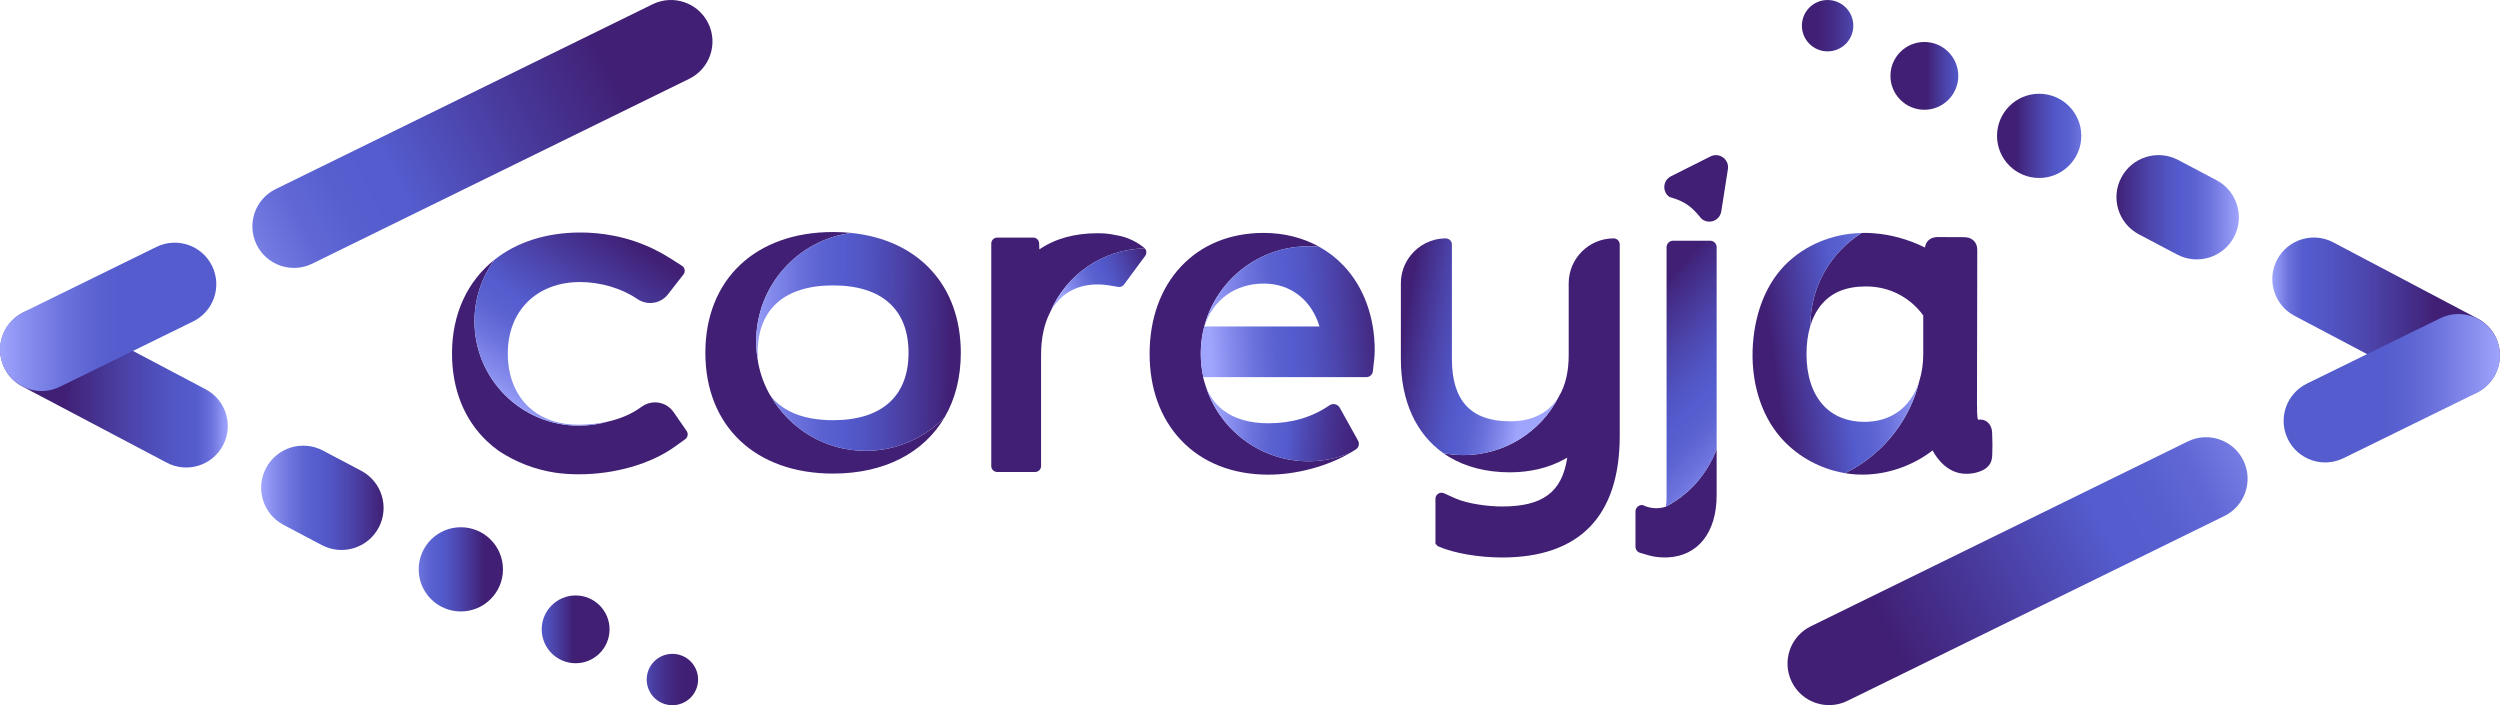 <svg viewBox="0 0 748 211" fill="none" xmlns="http://www.w3.org/2000/svg">
  <g clip-path="url(#clip0_11_2)">
    <path
      d="M201.181 211C205.429 211 208.872 207.56 208.872 203.316C208.872 199.072 205.429 195.631 201.181 195.631C196.934 195.631 193.49 199.072 193.49 203.316C193.49 207.56 196.934 211 201.181 211Z"
      fill="url(#paint0_linear_11_2)" />
    <path
      d="M172.23 198.442C177.835 198.442 182.379 193.901 182.379 188.3C182.379 182.7 177.835 178.159 172.23 178.159C166.624 178.159 162.08 182.7 162.08 188.3C162.08 193.901 166.624 198.442 172.23 198.442Z"
      fill="url(#paint1_linear_11_2)" />
    <path
      d="M137.881 182.946C144.844 182.946 150.489 177.306 150.489 170.349C150.489 163.391 144.844 157.751 137.881 157.751C130.917 157.751 125.272 163.391 125.272 170.349C125.272 177.306 130.917 182.946 137.881 182.946Z"
      fill="url(#paint2_linear_11_2)" />
    <path
      d="M108.058 140.845L96.608 134.803C90.459 131.558 82.841 133.908 79.594 140.052C76.346 146.196 78.698 153.807 84.848 157.052L96.297 163.094C102.447 166.339 110.064 163.989 113.312 157.845C116.559 151.701 114.207 144.089 108.058 140.845Z"
      fill="url(#paint3_linear_11_2)" />
    <path
      d="M61.526 116.468L18.296 93.656C12.224 90.452 4.701 92.772 1.494 98.84C-1.713 104.907 0.61 112.423 6.682 115.627L49.912 138.439C55.984 141.643 63.507 139.322 66.714 133.255C69.921 127.188 67.598 119.672 61.526 116.468Z"
      fill="url(#paint4_linear_11_2)" />
    <path
      d="M46.808 73.878L6.943 93.425C0.779 96.448 -1.766 103.892 1.259 110.052C4.285 116.211 11.735 118.754 17.9 115.731L57.764 96.184C63.929 93.161 66.474 85.717 63.448 79.558C60.423 73.398 52.973 70.855 46.808 73.878Z"
      fill="url(#paint5_linear_11_2)" />
    <path
      d="M195.261 1.273L82.469 56.58C76.304 59.603 73.759 67.047 76.784 73.207C79.81 79.366 87.26 81.909 93.425 78.886L206.217 23.579C212.382 20.556 214.927 13.112 211.902 6.953C208.876 0.793 201.426 -1.75 195.261 1.273Z"
      fill="url(#paint6_linear_11_2)" />
    <path
      d="M596.092 135.88C596.044 137.16 595.892 137.825 595.541 138.527C594.243 141.144 590.053 142.012 587.221 141.708C581.46 141.091 578.518 135.335 578.243 134.765C572.277 139.381 564.707 142.006 557.269 142.006C556.659 142.006 556.049 141.986 555.454 141.958C555.414 141.958 555.369 141.953 555.333 141.953C554.22 141.88 553.119 141.759 552.025 141.574C557.977 138.673 563.142 134.4 567.081 129.155C570.442 124.703 572.923 119.556 574.269 113.961C574.275 113.941 574.283 113.916 574.289 113.896C575.045 111.479 575.435 108.798 575.435 105.956V94.366C574.899 93.636 574.328 92.943 573.713 92.294C569.742 88.075 564.285 85.702 558.345 85.702C552.405 85.702 548.215 87.443 545.192 90.874C544.773 91.351 544.382 91.859 544.017 92.398C543.028 93.861 542.241 95.551 541.665 97.441V97.362C541.665 85.685 547.81 75.446 557.053 69.69H557.117C557.356 69.682 557.595 69.682 557.834 69.682C558.747 69.682 559.663 69.716 560.585 69.789C565.78 70.168 571.013 71.622 575.95 74.059C576.068 73.172 576.439 72.217 577.473 71.535C578.4 70.931 579.4 70.931 579.881 70.931L587.378 70.959C588.066 70.965 589.677 70.968 590.758 72.257C591.601 73.264 591.601 74.489 591.599 75.078L591.514 121.098C591.562 121.774 591.559 122.322 591.542 122.695C591.542 122.695 591.514 123.675 591.663 124.927C591.669 124.972 591.672 125.006 591.677 125.045C591.697 125.183 591.736 125.463 591.93 125.562C592.068 125.629 592.183 125.556 592.472 125.536C592.472 125.536 592.672 125.517 593.088 125.581C594.428 125.795 595.496 126.834 595.878 128.302C596.044 128.956 596.052 129.568 596.058 130.062C596.064 130.214 596.064 130.326 596.072 130.427C596.151 132.235 596.156 134.069 596.092 135.88Z"
      fill="#401F74" />
    <path
      d="M574.269 113.958C572.924 119.553 570.439 124.7 567.082 129.153C563.142 134.397 557.974 138.67 552.026 141.571C550.986 141.399 549.963 141.175 548.949 140.903C542.168 139.089 536 135.102 531.74 129.63C526.005 122.263 523.425 111.807 524.659 100.942C525.553 93.013 528.278 86.132 532.53 81.025C537.52 75.036 544.987 71.069 553.206 69.988C553.757 69.921 554.313 69.856 554.875 69.814C555.597 69.746 556.325 69.707 557.055 69.696C547.813 75.452 541.668 85.691 541.668 97.368V97.446C541.64 97.539 541.615 97.632 541.589 97.724C540.873 100.167 540.507 102.935 540.507 105.959C540.507 112.31 542.205 117.557 545.408 121.126C548.398 124.456 552.686 126.219 557.817 126.219C558.233 126.219 558.646 126.21 559.045 126.185C563.015 125.955 566.455 124.61 569.136 122.238C569.658 121.786 570.15 121.283 570.614 120.747C572.218 118.88 573.457 116.575 574.272 113.964L574.269 113.958Z"
      fill="url(#paint7_linear_11_2)" />
    <path
      d="M184.681 136.351C186.308 136.596 187.974 136.722 189.669 136.722C189.725 136.722 189.778 136.722 189.834 136.722C188.061 136.708 186.342 136.584 184.681 136.351Z"
      fill="#401F74" />
    <path
      d="M168.082 141.422C161.692 140.512 156.011 138.331 151.273 134.97C156.247 138.238 161.945 140.487 168.082 141.422Z"
      fill="#401F74" />
    <path
      d="M205.022 131.404L201.903 133.645C194.699 138.822 183.964 141.91 173.191 141.91C173.056 141.91 172.924 141.91 172.792 141.91C170.535 141.894 168.346 141.736 166.236 141.439C166.2 141.436 166.163 141.428 166.124 141.422C159.99 140.487 154.288 138.238 149.314 134.97C149.309 134.967 149.303 134.962 149.295 134.959C148.008 134.044 146.791 133.038 145.647 131.952C138.839 125.461 135.242 116.398 135.242 105.74C135.242 93.816 139.932 84.049 147.994 77.681C144.2 82.85 141.961 89.228 141.961 96.13C141.961 113.38 155.954 127.364 173.219 127.364C176.212 127.364 179.106 126.946 181.843 126.157C185.277 125.382 188.834 124.018 191.973 121.701C193.142 120.839 194.524 120.382 195.974 120.382C198.189 120.382 200.265 121.465 201.524 123.285L204.444 127.505L205.447 128.953C205.995 129.748 205.804 130.848 205.022 131.407V131.404Z"
      fill="#401F74" />
    <path
      d="M204.494 82.111L202.37 84.837L199.866 88.052C198.576 89.711 196.626 90.663 194.524 90.663C193.147 90.663 191.821 90.248 190.686 89.464C186.075 86.286 179.671 84.388 173.553 84.388C160.619 84.388 151.928 92.968 151.928 105.737C151.928 118.506 160.029 127.086 173.07 127.086C175.61 127.086 178.676 126.87 181.846 126.154C179.106 126.94 176.212 127.361 173.222 127.361C155.96 127.361 141.963 113.38 141.963 96.127C141.963 89.226 144.203 82.85 147.996 77.678C154.561 72.492 163.356 69.564 173.677 69.564C179.387 69.564 187.539 70.524 195.96 74.702C197.433 75.429 198.911 76.257 200.389 77.195L204.047 79.52C204.469 79.787 204.758 80.222 204.845 80.716C204.932 81.207 204.803 81.715 204.497 82.108L204.494 82.111Z"
      fill="url(#paint8_linear_11_2)" />
    <path
      d="M282.663 124.798C276.478 135.436 264.684 141.694 249.26 141.694C226.044 141.694 211.042 127.51 211.042 105.558C211.042 83.605 226.044 69.421 249.26 69.421C251.14 69.421 252.967 69.511 254.734 69.696C238.661 71.788 226.246 85.522 226.246 102.155C226.246 104.216 226.437 106.226 226.8 108.177C226.839 108.604 226.887 109.025 226.946 109.435C226.907 109.14 226.873 108.837 226.848 108.531C227.491 111.998 228.711 115.263 230.405 118.22C230.473 118.318 230.551 118.416 230.627 118.515C236.289 128.302 246.877 134.889 259.005 134.889C268.309 134.889 276.7 131.017 282.663 124.795V124.798Z"
      fill="#401F74" />
    <path
      d="M287.476 105.56C287.476 112.93 285.787 119.424 282.66 124.798C276.697 131.017 268.303 134.889 259.002 134.889C246.874 134.889 236.284 128.302 230.621 118.515C234.353 123.229 240.664 125.722 249.255 125.722C263.813 125.722 271.833 118.562 271.833 105.558C271.833 92.553 263.816 85.393 249.255 85.393C234.693 85.393 226.679 92.553 226.679 105.558C226.679 106.459 226.718 107.335 226.794 108.18C226.429 106.229 226.241 104.216 226.241 102.158C226.241 85.525 238.655 71.79 254.728 69.699C274.803 71.771 287.473 85.385 287.473 105.56H287.476Z"
      fill="url(#paint9_linear_11_2)" />
    <path
      d="M342.535 74.326C329.769 74.508 318.858 82.347 314.196 93.457C312.429 96.832 311.487 101.15 311.487 106.259V139.443C311.487 140.42 310.692 141.217 309.712 141.217H298.365C297.387 141.217 296.589 140.422 296.589 139.443V72.857C296.589 71.88 297.384 71.083 298.365 71.083H309.133C310.088 71.083 310.869 71.833 310.906 72.787L310.968 74.447L310.973 74.626C315.663 71.409 321.522 69.78 328.429 69.78C330.992 69.78 332.481 70.058 333.779 70.342C335.001 70.524 336.204 70.833 337.353 71.263C339.155 71.936 340.829 72.9 342.333 74.129C342.406 74.191 342.476 74.256 342.538 74.326H342.535Z"
      fill="#401F74" />
    <path
      d="M342.639 76.558L336.297 85.149C335.965 85.601 335.429 85.868 334.869 85.868H334.751L334.574 85.843L331.59 85.348C331.278 85.295 329.825 85.101 328.426 85.101C321.913 85.101 317.009 88.086 314.196 93.457C318.858 82.347 329.769 74.508 342.535 74.326C343.086 74.941 343.142 75.873 342.639 76.558Z"
      fill="url(#paint10_linear_11_2)" />
    <path
      d="M443.866 150.684C444.136 150.684 444.403 150.679 444.67 150.67C444.453 150.681 444.234 150.687 444.012 150.687C443.973 150.687 443.925 150.687 443.866 150.687V150.684Z"
      fill="#401F74" />
    <path
      d="M509.058 65.409C509.555 65.852 510.182 66.164 510.887 66.273C512.843 66.58 514.695 65.232 515.001 63.278L516.993 50.587C517.193 49.321 516.695 48.103 515.791 47.314C514.72 46.376 513.141 46.12 511.795 46.797L499.931 52.752C498.161 53.639 497.441 55.812 498.329 57.581C498.599 58.12 498.99 58.561 499.45 58.889C499.45 58.889 499.456 58.892 499.459 58.895C499.49 58.918 499.524 58.94 499.554 58.96C499.594 58.985 502.516 59.664 504.826 61.234C507.155 62.815 508.875 65.285 509.058 65.409Z"
      fill="#401F74" />
    <path
      d="M513.621 134.369V148.185C513.621 159.295 508.052 166.331 499.018 166.775C499.006 166.775 498.998 166.775 498.984 166.775C498.624 166.786 498.262 166.794 497.899 166.794C497.896 166.794 497.894 166.794 497.888 166.794C497.11 166.783 495.244 166.707 493.597 166.236L490.734 165.419C489.908 165.183 489.332 164.419 489.332 163.56V154.646V153.037C489.332 151.97 490.2 151.103 491.262 151.103C491.355 151.103 491.445 151.108 491.537 151.122C492.251 151.476 493.532 151.993 495.204 152.057C496.567 152.108 497.672 151.838 498.374 151.605C500.274 150.622 502.482 149.241 504.699 147.298C509.881 142.761 512.41 137.531 513.621 134.366V134.369Z"
      fill="#401F74" />
    <path
      d="M513.621 73.961V134.369C510.87 141.826 505.394 147.966 498.402 151.585C498.52 151.187 498.636 150.257 498.636 148.185V73.961C498.636 72.897 499.504 72.026 500.569 72.026H511.688C512.756 72.026 513.624 72.894 513.624 73.961H513.621Z"
      fill="url(#paint11_linear_11_2)" />
    <path
      d="M464.854 133.01C464.846 133.061 464.837 133.111 464.832 133.159C464.534 133.288 464.23 133.415 463.93 133.535C464.244 133.367 464.551 133.19 464.857 133.008L464.854 133.01Z"
      fill="#401F74" />
    <path d="M434.337 136.705C433.764 136.357 433.202 135.992 432.657 135.607L434.337 136.705Z" fill="#401F74" />
    <path d="M434.337 136.705C433.764 136.357 433.202 135.992 432.657 135.607L434.337 136.705Z" fill="#401F74" />
    <path
      d="M484.625 73.147V130.41C484.625 142.34 481.638 151.479 475.743 157.582C469.836 163.697 460.984 166.8 449.433 166.8C442.419 166.8 434.953 165.506 430.412 163.507L430.142 163.386L429.487 162.681V149.244C429.487 148.242 430.305 147.425 431.308 147.425C431.57 147.425 431.822 147.478 432.061 147.587L435.29 149.053C439.173 150.768 445.195 151.538 449.433 151.538C461.53 151.538 467.318 147.309 468.897 137.073C468.906 137.02 468.914 136.969 468.923 136.913C468.6 137.107 468.271 137.295 467.936 137.474C463.303 139.998 457.781 141.318 451.771 141.318C444.681 141.318 438.541 139.706 433.556 136.702L431.876 135.605C433.818 135.972 435.821 136.166 437.869 136.166C450.309 136.166 461.091 129.068 466.377 118.706C467.425 116.987 468.206 114.985 468.704 112.717C469.133 110.76 469.353 108.604 469.353 106.265V84.764C469.353 77.355 475.386 71.324 482.801 71.324C483.804 71.324 484.622 72.141 484.622 73.144L484.625 73.147Z"
      fill="#401F74" />
    <path
      d="M466.377 118.706C461.091 129.068 450.309 136.166 437.87 136.166C435.821 136.166 433.818 135.972 431.876 135.605C423.747 129.877 419.138 120.09 419.138 107.38V84.764C419.138 81.628 420.22 78.737 422.032 76.451C424.497 73.332 428.313 71.324 432.59 71.324C433.351 71.324 434.006 71.793 434.276 72.459C434.363 72.669 434.41 72.9 434.41 73.141V107.377C434.41 119.949 440.126 126.059 451.883 126.059C458.529 126.059 463.48 123.476 466.38 118.703L466.377 118.706Z"
      fill="url(#paint12_linear_11_2)" />
    <path
      d="M404.085 135.442C397.127 139.524 387.902 142.017 379.517 142.017C368.775 142.017 359.718 138.429 353.32 131.649C347.2 125.155 343.962 116.235 343.962 105.85C343.962 95.464 347.216 86.255 353.376 79.719C359.558 73.155 368.111 69.685 378.121 69.685C384.187 69.685 389.869 71.131 394.745 73.854C393.663 73.745 392.567 73.688 391.454 73.688C373.678 73.688 359.266 88.089 359.266 105.852C359.266 108.253 359.53 110.592 360.033 112.84H359.971C360.159 113.672 360.387 114.469 360.657 115.227C364.672 128.417 376.943 138.011 391.454 138.011C395.936 138.011 400.207 137.095 404.085 135.439V135.442Z"
      fill="#401F74" />
    <path
      d="M405.695 134.445C405.173 134.788 404.639 135.122 404.085 135.442C400.207 137.098 395.939 138.013 391.454 138.013C376.943 138.013 364.672 128.417 360.657 115.23C361.747 118.313 363.503 120.808 365.911 122.678C369.303 125.309 373.878 126.645 379.517 126.645C386.455 126.645 392.601 124.837 397.782 121.272C398.153 121.016 398.575 120.893 398.991 120.893C399.735 120.893 400.463 121.28 400.856 121.99L406.33 131.834C406.831 132.732 406.552 133.881 405.692 134.445H405.695Z"
      fill="url(#paint13_linear_11_2)" />
    <path
      d="M402.056 79.54C399.918 77.268 397.456 75.365 394.748 73.854C393.666 73.745 392.57 73.688 391.457 73.688C373.681 73.688 359.269 88.089 359.269 105.852C359.269 108.253 359.533 110.592 360.036 112.84H408.8C409.809 112.84 410.658 112.085 410.767 111.08L411.166 107.484C411.234 106.897 411.312 105.951 411.312 104.777C411.312 94.832 408.025 85.868 402.056 79.54ZM360.409 97.682C362.73 89.832 369.528 84.843 378.121 84.843C386.126 84.843 392.396 89.72 394.792 97.682H360.409Z"
      fill="url(#paint14_linear_11_2)" />
    <path
      d="M546.819 15.369C551.066 15.369 554.51 11.928 554.51 7.684C554.51 3.44 551.066 0 546.819 0C542.571 0 539.128 3.44 539.128 7.684C539.128 11.928 542.571 15.369 546.819 15.369Z"
      fill="url(#paint15_linear_11_2)" />
    <path
      d="M575.77 32.841C581.375 32.841 585.919 28.3 585.919 22.7C585.919 17.099 581.375 12.558 575.77 12.558C570.164 12.558 565.62 17.099 565.62 22.7C565.62 28.3 570.164 32.841 575.77 32.841Z"
      fill="url(#paint16_linear_11_2)" />
    <path
      d="M610.119 53.249C617.083 53.249 622.728 47.609 622.728 40.651C622.728 33.694 617.083 28.054 610.119 28.054C603.156 28.054 597.511 33.694 597.511 40.651C597.511 47.609 603.156 53.249 610.119 53.249Z"
      fill="url(#paint17_linear_11_2)" />
    <path
      d="M639.956 70.114L651.406 76.156C657.555 79.401 665.173 77.051 668.42 70.907C671.668 64.763 669.316 57.151 663.166 53.907L651.717 47.865C645.568 44.62 637.95 46.97 634.702 53.114C631.455 59.258 633.807 66.869 639.956 70.114Z"
      fill="url(#paint18_linear_11_2)" />
    <path
      d="M686.499 94.483L729.729 117.295C735.801 120.499 743.323 118.178 746.53 112.111C749.737 106.043 747.415 98.527 741.342 95.323L698.113 72.511C692.04 69.307 684.518 71.628 681.311 77.695C678.104 83.763 680.427 91.279 686.499 94.483Z"
      fill="url(#paint19_linear_11_2)" />
    <path
      d="M701.175 137.088L741.04 117.54C747.205 114.518 749.75 107.074 746.724 100.914C743.699 94.754 736.248 92.212 730.084 95.234L690.219 114.782C684.054 117.805 681.509 125.249 684.535 131.408C687.56 137.568 695.01 140.111 701.175 137.088Z"
      fill="url(#paint20_linear_11_2)" />
    <path
      d="M552.736 209.699L665.528 154.392C671.693 151.369 674.238 143.925 671.213 137.765C668.187 131.606 660.737 129.063 654.572 132.086L541.78 187.393C535.615 190.416 533.07 197.86 536.096 204.019C539.121 210.179 546.571 212.722 552.736 209.699Z"
      fill="url(#paint21_linear_11_2)" />
  </g>
  <defs>
    <linearGradient id="paint0_linear_11_2" x1="190.545" y1="203.316" x2="205.93" y2="203.316"
      gradientUnits="userSpaceOnUse">
      <stop stop-color="#545CCE" />
      <stop offset="0.08" stop-color="#5153C1" />
      <stop offset="0.34" stop-color="#493C9F" />
      <stop offset="0.59" stop-color="#442C87" />
      <stop offset="0.81" stop-color="#412279" />
      <stop offset="1" stop-color="#401F74" />
    </linearGradient>
    <linearGradient id="paint1_linear_11_2" x1="151.099" y1="188.3" x2="171.398" y2="188.3"
      gradientUnits="userSpaceOnUse">
      <stop stop-color="#9FA5FC" />
      <stop offset="0.09" stop-color="#8A90EF" />
      <stop offset="0.24" stop-color="#6C73DD" />
      <stop offset="0.37" stop-color="#5A62D1" />
      <stop offset="0.47" stop-color="#545CCE" />
      <stop offset="0.57" stop-color="#5155C4" />
      <stop offset="0.72" stop-color="#4C45AC" />
      <stop offset="0.93" stop-color="#432A84" />
      <stop offset="1" stop-color="#401F74" />
    </linearGradient>
    <linearGradient id="paint2_linear_11_2" x1="119.419" y1="170.349" x2="144.633" y2="170.349"
      gradientUnits="userSpaceOnUse">
      <stop stop-color="#9FA5FC" />
      <stop offset="0.09" stop-color="#8A90EF" />
      <stop offset="0.24" stop-color="#6C73DD" />
      <stop offset="0.37" stop-color="#5A62D1" />
      <stop offset="0.47" stop-color="#545CCE" />
      <stop offset="0.57" stop-color="#5155C4" />
      <stop offset="0.72" stop-color="#4C45AC" />
      <stop offset="0.93" stop-color="#432A84" />
      <stop offset="1" stop-color="#401F74" />
    </linearGradient>
    <linearGradient id="paint3_linear_11_2" x1="78.158" y1="148.943" x2="114.775" y2="148.943"
      gradientUnits="userSpaceOnUse">
      <stop stop-color="#9FA5FC" />
      <stop offset="0.09" stop-color="#8A90EF" />
      <stop offset="0.24" stop-color="#6C73DD" />
      <stop offset="0.37" stop-color="#5A62D1" />
      <stop offset="0.47" stop-color="#545CCE" />
      <stop offset="0.57" stop-color="#5155C4" />
      <stop offset="0.72" stop-color="#4C45AC" />
      <stop offset="0.93" stop-color="#432A84" />
      <stop offset="1" stop-color="#401F74" />
    </linearGradient>
    <linearGradient id="paint4_linear_11_2" x1="0.069" y1="116.044" x2="68.153" y2="116.044"
      gradientUnits="userSpaceOnUse">
      <stop offset="0.28" stop-color="#401F74" />
      <stop offset="0.36" stop-color="#432A84" />
      <stop offset="0.58" stop-color="#4C45AC" />
      <stop offset="0.75" stop-color="#5155C4" />
      <stop offset="0.86" stop-color="#545CCE" />
      <stop offset="0.88" stop-color="#5A62D1" />
      <stop offset="0.93" stop-color="#6C73DD" />
      <stop offset="0.97" stop-color="#8A90EF" />
      <stop offset="1" stop-color="#9FA5FC" />
    </linearGradient>
    <linearGradient id="paint5_linear_11_2" x1="0.001" y1="94.804" x2="64.718" y2="94.804"
      gradientUnits="userSpaceOnUse">
      <stop stop-color="#9FA5FC" />
      <stop offset="0.11" stop-color="#8A90EF" />
      <stop offset="0.29" stop-color="#6C73DD" />
      <stop offset="0.45" stop-color="#5A62D1" />
      <stop offset="0.56" stop-color="#545CCE" />
    </linearGradient>
    <linearGradient id="paint6_linear_11_2" x1="60.781" y1="82.267" x2="183.585" y2="20.152"
      gradientUnits="userSpaceOnUse">
      <stop stop-color="#9FA5FC" />
      <stop offset="0.06" stop-color="#8990EE" />
      <stop offset="0.15" stop-color="#7279E0" />
      <stop offset="0.24" stop-color="#6168D6" />
      <stop offset="0.34" stop-color="#575FCF" />
      <stop offset="0.47" stop-color="#545CCE" />
      <stop offset="0.76" stop-color="#48399B" />
      <stop offset="1" stop-color="#401F74" />
    </linearGradient>
    <linearGradient id="paint7_linear_11_2" x1="526.137" y1="109.407" x2="573.872" y2="102.854"
      gradientUnits="userSpaceOnUse">
      <stop offset="0.09" stop-color="#401F74" />
      <stop offset="0.53" stop-color="#545CCE" />
      <stop offset="0.63" stop-color="#5A62D1" />
      <stop offset="0.76" stop-color="#6C73DD" />
      <stop offset="0.91" stop-color="#8A90EF" />
      <stop offset="1" stop-color="#9FA5FC" />
    </linearGradient>
    <linearGradient id="paint8_linear_11_2" x1="186.906" y1="70.232" x2="151.098" y2="121.909"
      gradientUnits="userSpaceOnUse">
      <stop stop-color="#401F74" />
      <stop offset="0.12" stop-color="#442D89" />
      <stop offset="0.53" stop-color="#545CCE" />
      <stop offset="0.63" stop-color="#5A62D1" />
      <stop offset="0.76" stop-color="#6C73DD" />
      <stop offset="0.91" stop-color="#8A90EF" />
      <stop offset="1" stop-color="#9FA5FC" />
    </linearGradient>
    <linearGradient id="paint9_linear_11_2" x1="284.652" y1="102.542" x2="223.391" y2="101.994"
      gradientUnits="userSpaceOnUse">
      <stop stop-color="#401F74" />
      <stop offset="0.07" stop-color="#432A84" />
      <stop offset="0.28" stop-color="#4C45AC" />
      <stop offset="0.43" stop-color="#5155C4" />
      <stop offset="0.53" stop-color="#545CCE" />
      <stop offset="0.63" stop-color="#5A62D1" />
      <stop offset="0.76" stop-color="#6C73DD" />
      <stop offset="0.91" stop-color="#8A90EF" />
      <stop offset="1" stop-color="#9FA5FC" />
    </linearGradient>
    <linearGradient id="paint10_linear_11_2" x1="343.971" y1="76.521" x2="317.62" y2="88.108"
      gradientUnits="userSpaceOnUse">
      <stop stop-color="#401F74" />
      <stop offset="0.07" stop-color="#432A84" />
      <stop offset="0.28" stop-color="#4C45AC" />
      <stop offset="0.43" stop-color="#5155C4" />
      <stop offset="0.53" stop-color="#545CCE" />
      <stop offset="0.63" stop-color="#5A62D1" />
      <stop offset="0.76" stop-color="#6C73DD" />
      <stop offset="0.91" stop-color="#8A90EF" />
      <stop offset="1" stop-color="#9FA5FC" />
    </linearGradient>
    <linearGradient id="paint11_linear_11_2" x1="487.601" y1="95.689" x2="531.383" y2="135.366"
      gradientUnits="userSpaceOnUse">
      <stop stop-color="#401F74" />
      <stop offset="0.07" stop-color="#432A84" />
      <stop offset="0.28" stop-color="#4C45AC" />
      <stop offset="0.43" stop-color="#5155C4" />
      <stop offset="0.53" stop-color="#545CCE" />
      <stop offset="0.63" stop-color="#5A62D1" />
      <stop offset="0.76" stop-color="#6C73DD" />
      <stop offset="0.91" stop-color="#8A90EF" />
      <stop offset="1" stop-color="#9FA5FC" />
    </linearGradient>
    <linearGradient id="paint12_linear_11_2" x1="419.436" y1="101.335" x2="457.484" y2="107.66"
      gradientUnits="userSpaceOnUse">
      <stop stop-color="#401F74" />
      <stop offset="0.07" stop-color="#432A84" />
      <stop offset="0.28" stop-color="#4C45AC" />
      <stop offset="0.43" stop-color="#5155C4" />
      <stop offset="0.53" stop-color="#545CCE" />
      <stop offset="0.63" stop-color="#5A62D1" />
      <stop offset="0.76" stop-color="#6C73DD" />
      <stop offset="0.91" stop-color="#8A90EF" />
      <stop offset="1" stop-color="#9FA5FC" />
    </linearGradient>
    <linearGradient id="paint13_linear_11_2" x1="409.388" y1="129.49" x2="363.627" y2="125.625"
      gradientUnits="userSpaceOnUse">
      <stop stop-color="#401F74" />
      <stop offset="0.09" stop-color="#41237B" />
      <stop offset="0.24" stop-color="#46318F" />
      <stop offset="0.4" stop-color="#4D47B0" />
      <stop offset="0.53" stop-color="#545CCE" />
      <stop offset="0.63" stop-color="#5A62D1" />
      <stop offset="0.76" stop-color="#6C73DD" />
      <stop offset="0.91" stop-color="#8A90EF" />
      <stop offset="1" stop-color="#9FA5FC" />
    </linearGradient>
    <linearGradient id="paint14_linear_11_2" x1="413.605" y1="92.32" x2="361.68" y2="95.832"
      gradientUnits="userSpaceOnUse">
      <stop stop-color="#401F74" />
      <stop offset="0.07" stop-color="#432A84" />
      <stop offset="0.28" stop-color="#4C45AC" />
      <stop offset="0.43" stop-color="#5155C4" />
      <stop offset="0.53" stop-color="#545CCE" />
      <stop offset="0.63" stop-color="#5A62D1" />
      <stop offset="0.76" stop-color="#6C73DD" />
      <stop offset="0.91" stop-color="#8A90EF" />
      <stop offset="1" stop-color="#9FA5FC" />
    </linearGradient>
    <linearGradient id="paint15_linear_11_2" x1="557.455" y1="7.684" x2="542.07" y2="7.684"
      gradientUnits="userSpaceOnUse">
      <stop stop-color="#545CCE" />
      <stop offset="0.08" stop-color="#5153C1" />
      <stop offset="0.34" stop-color="#493C9F" />
      <stop offset="0.59" stop-color="#442C87" />
      <stop offset="0.81" stop-color="#412279" />
      <stop offset="1" stop-color="#401F74" />
    </linearGradient>
    <linearGradient id="paint16_linear_11_2" x1="596.901" y1="22.7" x2="576.602" y2="22.7"
      gradientUnits="userSpaceOnUse">
      <stop stop-color="#9FA5FC" />
      <stop offset="0.09" stop-color="#8A90EF" />
      <stop offset="0.24" stop-color="#6C73DD" />
      <stop offset="0.37" stop-color="#5A62D1" />
      <stop offset="0.47" stop-color="#545CCE" />
      <stop offset="0.57" stop-color="#5155C4" />
      <stop offset="0.72" stop-color="#4C45AC" />
      <stop offset="0.93" stop-color="#432A84" />
      <stop offset="1" stop-color="#401F74" />
    </linearGradient>
    <linearGradient id="paint17_linear_11_2" x1="628.581" y1="40.651" x2="603.367" y2="40.651"
      gradientUnits="userSpaceOnUse">
      <stop stop-color="#9FA5FC" />
      <stop offset="0.09" stop-color="#8A90EF" />
      <stop offset="0.24" stop-color="#6C73DD" />
      <stop offset="0.37" stop-color="#5A62D1" />
      <stop offset="0.47" stop-color="#545CCE" />
      <stop offset="0.57" stop-color="#5155C4" />
      <stop offset="0.72" stop-color="#4C45AC" />
      <stop offset="0.93" stop-color="#432A84" />
      <stop offset="1" stop-color="#401F74" />
    </linearGradient>
    <linearGradient id="paint18_linear_11_2" x1="669.783" y1="61.97" x2="633.166" y2="61.97"
      gradientUnits="userSpaceOnUse">
      <stop stop-color="#9FA5FC" />
      <stop offset="0.09" stop-color="#8A90EF" />
      <stop offset="0.24" stop-color="#6C73DD" />
      <stop offset="0.37" stop-color="#5A62D1" />
      <stop offset="0.47" stop-color="#545CCE" />
      <stop offset="0.57" stop-color="#5155C4" />
      <stop offset="0.72" stop-color="#4C45AC" />
      <stop offset="0.93" stop-color="#432A84" />
      <stop offset="1" stop-color="#401F74" />
    </linearGradient>
    <linearGradient id="paint19_linear_11_2" x1="747.882" y1="94.861" x2="679.799" y2="94.861"
      gradientUnits="userSpaceOnUse">
      <stop offset="0.28" stop-color="#401F74" />
      <stop offset="0.36" stop-color="#432A84" />
      <stop offset="0.58" stop-color="#4C45AC" />
      <stop offset="0.75" stop-color="#5155C4" />
      <stop offset="0.86" stop-color="#545CCE" />
      <stop offset="0.88" stop-color="#5A62D1" />
      <stop offset="0.93" stop-color="#6C73DD" />
      <stop offset="0.97" stop-color="#8A90EF" />
      <stop offset="1" stop-color="#9FA5FC" />
    </linearGradient>
    <linearGradient id="paint20_linear_11_2" x1="747.935" y1="116.132" x2="683.218" y2="116.132"
      gradientUnits="userSpaceOnUse">
      <stop stop-color="#9FA5FC" />
      <stop offset="0.11" stop-color="#8A90EF" />
      <stop offset="0.29" stop-color="#6C73DD" />
      <stop offset="0.45" stop-color="#5A62D1" />
      <stop offset="0.56" stop-color="#545CCE" />
    </linearGradient>
    <linearGradient id="paint21_linear_11_2" x1="687.166" y1="128.673" x2="564.361" y2="190.788"
      gradientUnits="userSpaceOnUse">
      <stop stop-color="#9FA5FC" />
      <stop offset="0.06" stop-color="#8990EE" />
      <stop offset="0.15" stop-color="#7279E0" />
      <stop offset="0.24" stop-color="#6168D6" />
      <stop offset="0.34" stop-color="#575FCF" />
      <stop offset="0.47" stop-color="#545CCE" />
      <stop offset="0.76" stop-color="#48399B" />
      <stop offset="1" stop-color="#401F74" />
    </linearGradient>
    <clipPath id="clip0_11_2">
      <rect width="748" height="211" fill="white" />
    </clipPath>
  </defs>
</svg>
